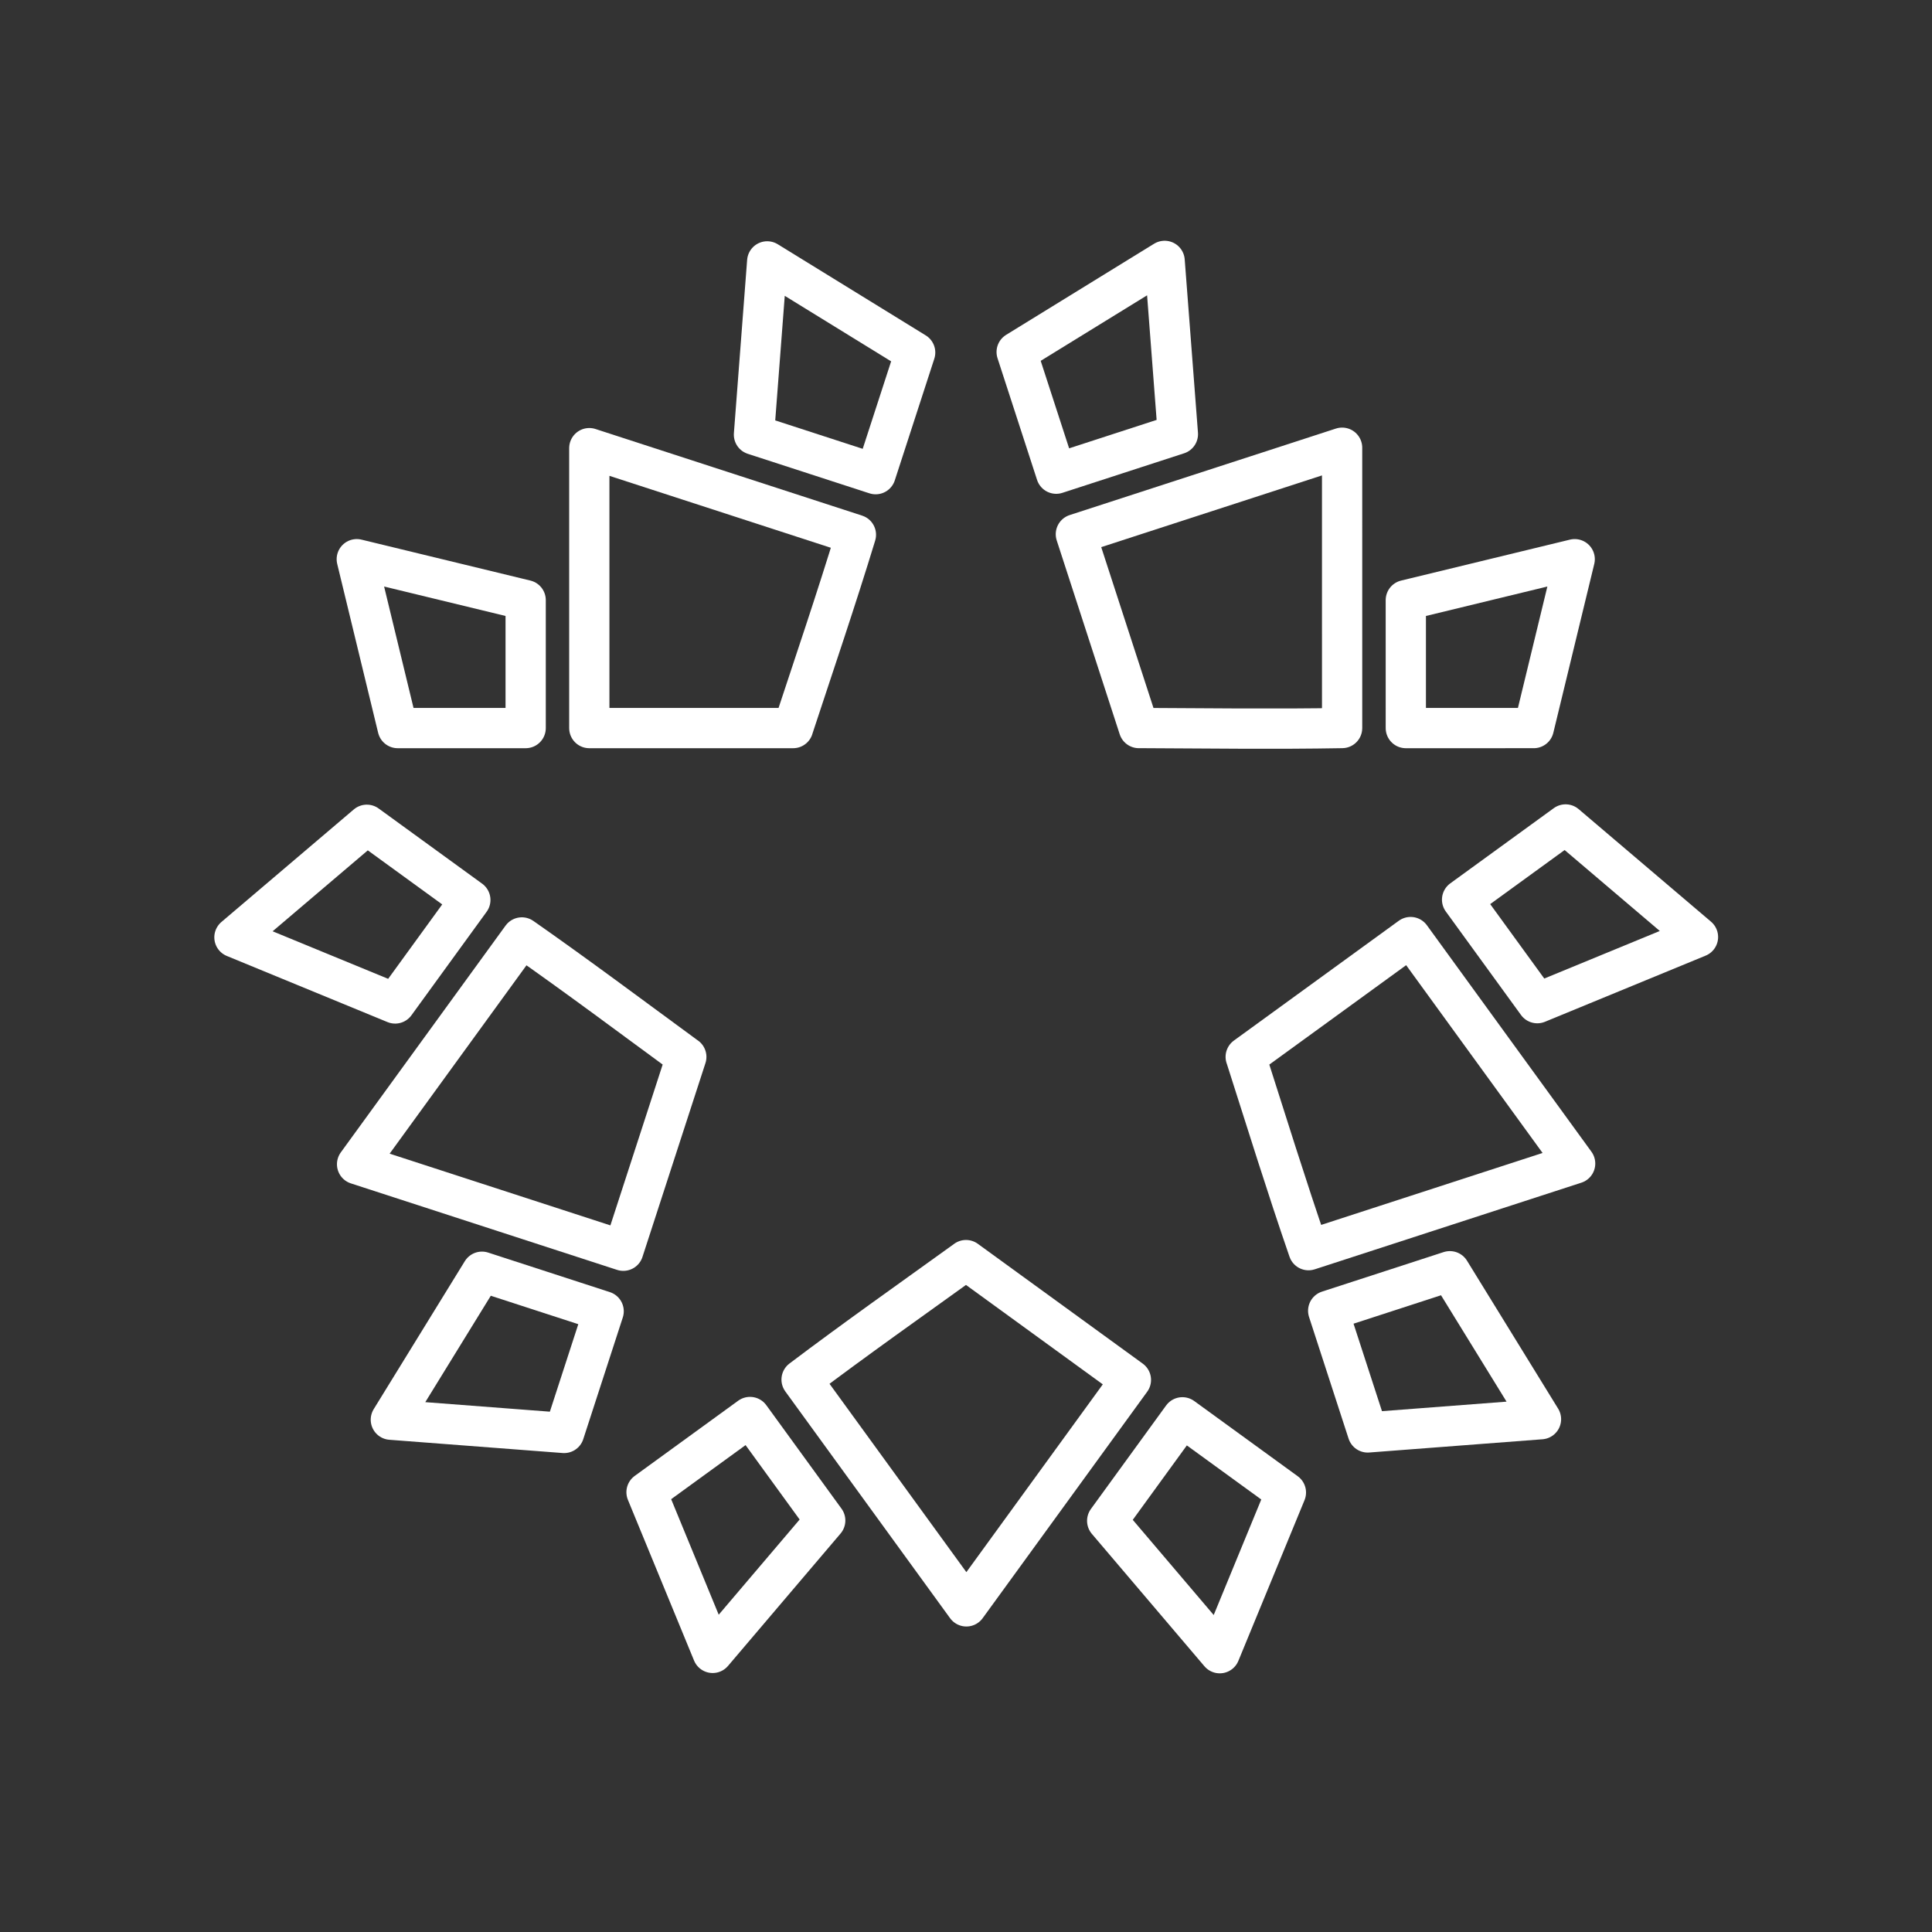 <?xml version="1.0" encoding="UTF-8"?>
<svg id="a" version="1.1" viewBox="0 0 48 48" xml:space="preserve" xmlns="http://www.w3.org/2000/svg" xmlns:xlink="http://www.w3.org/1999/xlink"><rect x="0" y="0" width="48" height="48" fill="#333333" stroke="none"/><defs><style>.b{fill:none;stroke:#000;stroke-linecap:round;stroke-linejoin:round;}</style></defs><g id="g45" fill="none" stroke="#fff" stroke-linecap="round" stroke-linejoin="round" stroke-width="1px"><path d="m19.705 18.089h-5.064v-6.955l6.624 2.152c-0.491 1.61-1.034 3.204-1.561 4.803z"/><path d="m13.06 14.91-4.196-1.017 1.017 4.196h3.179z"/><path d="m22.737 8.758-3.676-2.264-0.329 4.305 3.023 0.982z"/></g><use transform="rotate(72,24,24)" xlink:href="#g45"/><use transform="rotate(144,24,24)" xlink:href="#g45"/><use transform="rotate(216 24 24)" xlink:href="#g45"/><use transform="rotate(-72,24,24)" xlink:href="#g45"/></svg>
